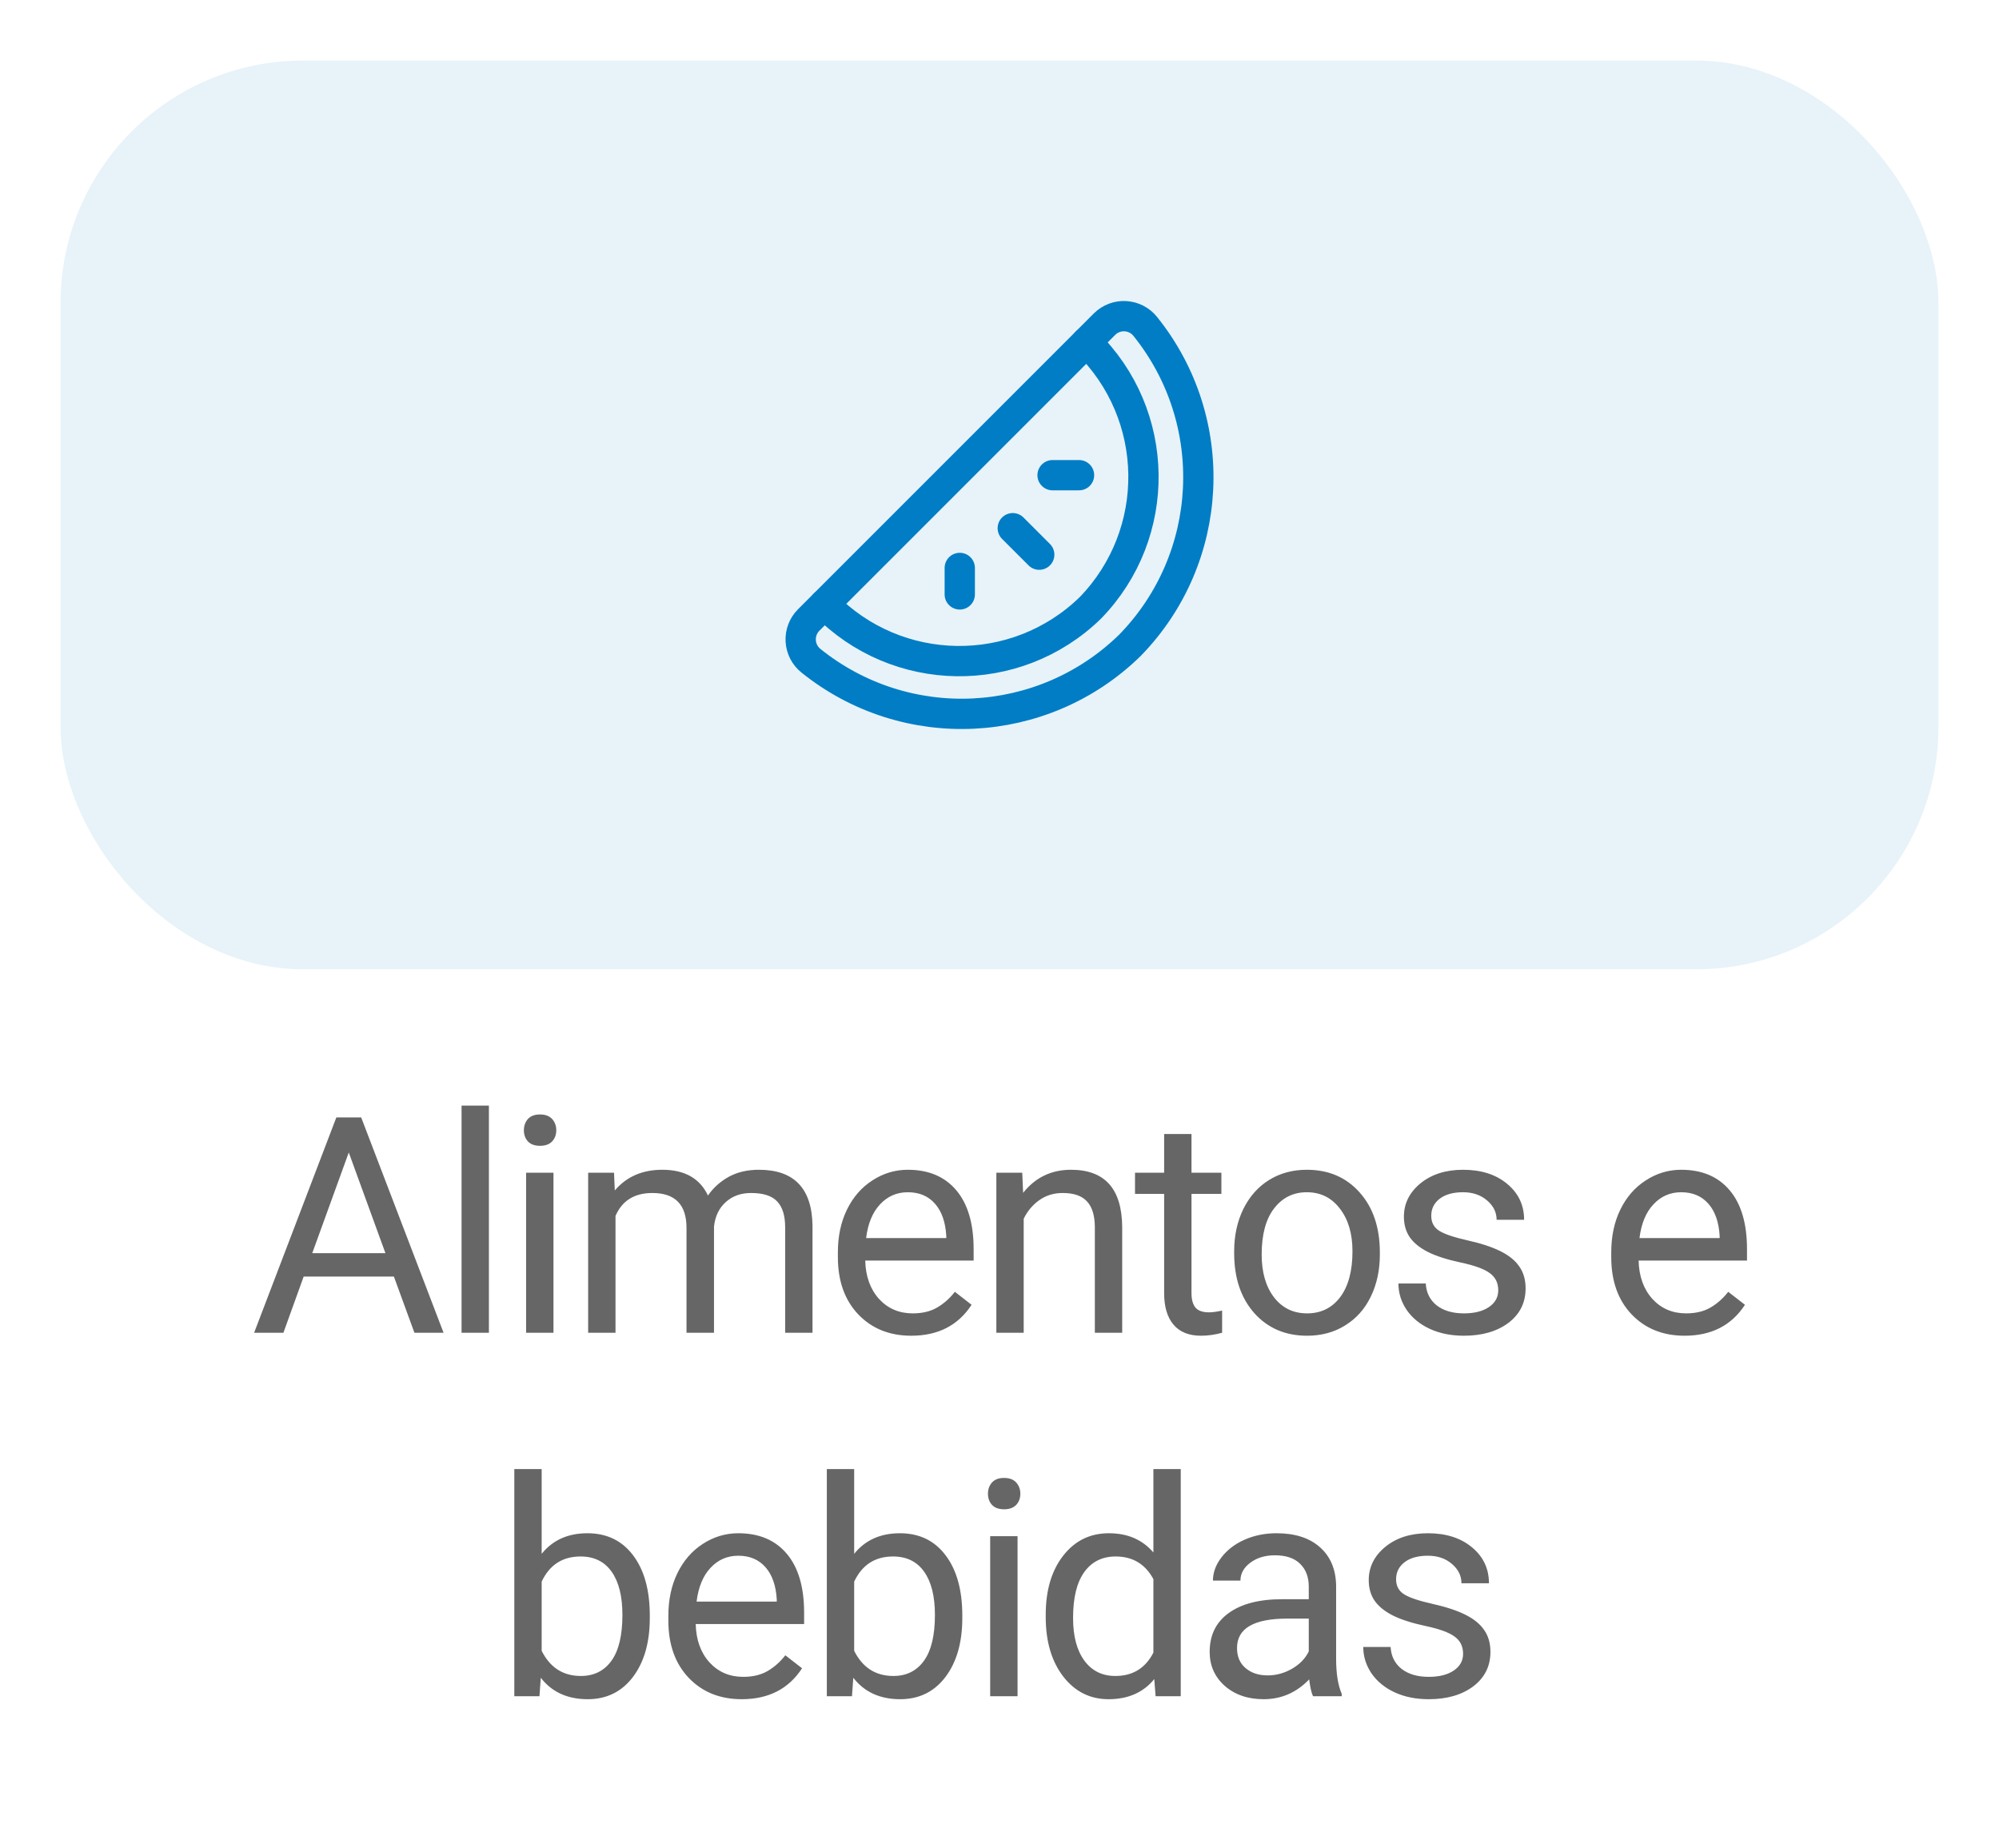 <svg width="66" height="61" viewBox="0 0 66 61" fill="none" xmlns="http://www.w3.org/2000/svg">
<g filter="url(#filter0_d_7838:60025)">
<rect x="2" y="1" width="62" height="30" rx="8" fill="#E7F3F9"/>
<path fill-rule="evenodd" clip-rule="evenodd" d="M26.7 19.469C26.518 19.651 26.422 19.903 26.437 20.16C26.452 20.417 26.575 20.656 26.777 20.816C29.91 23.333 34.43 23.115 37.305 20.306C40.112 17.431 40.331 12.913 37.815 9.78C37.655 9.578 37.417 9.454 37.159 9.439C36.902 9.424 36.651 9.519 36.468 9.701L26.7 19.469Z" stroke="#007DC5" stroke-linecap="round" stroke-linejoin="round"/>
<path d="M27.225 18.947C29.614 21.403 33.541 21.459 35.998 19.071C38.386 16.613 38.331 12.686 35.874 10.297" stroke="#007DC5" stroke-linecap="round" stroke-linejoin="round"/>
<path d="M34.752 14.688H35.626" stroke="#007DC5" stroke-linecap="round" stroke-linejoin="round"/>
<path d="M33.438 16.438L34.312 17.312" stroke="#007DC5" stroke-linecap="round" stroke-linejoin="round"/>
<path d="M31.688 17.75V18.624" stroke="#007DC5" stroke-linecap="round" stroke-linejoin="round"/>
</g>
<path d="M13.005 42.145H10.026L9.357 44H8.39L11.105 36.891H11.925L14.645 44H13.683L13.005 42.145ZM10.309 41.373H12.726L11.515 38.048L10.309 41.373ZM16.142 44H15.239V36.5H16.142V44ZM18.274 44H17.37V38.717H18.274V44ZM17.297 37.315C17.297 37.169 17.341 37.045 17.429 36.944C17.52 36.843 17.654 36.793 17.829 36.793C18.005 36.793 18.139 36.843 18.23 36.944C18.321 37.045 18.366 37.169 18.366 37.315C18.366 37.462 18.321 37.584 18.23 37.682C18.139 37.779 18.005 37.828 17.829 37.828C17.654 37.828 17.52 37.779 17.429 37.682C17.341 37.584 17.297 37.462 17.297 37.315ZM20.273 38.717L20.298 39.303C20.685 38.847 21.208 38.619 21.865 38.619C22.604 38.619 23.107 38.902 23.374 39.469C23.55 39.215 23.778 39.01 24.058 38.853C24.341 38.697 24.674 38.619 25.059 38.619C26.217 38.619 26.807 39.233 26.826 40.46V44H25.923V40.514C25.923 40.136 25.837 39.855 25.664 39.669C25.491 39.48 25.202 39.386 24.795 39.386C24.46 39.386 24.181 39.487 23.96 39.688C23.739 39.887 23.61 40.156 23.574 40.494V44H22.666V40.538C22.666 39.77 22.29 39.386 21.538 39.386C20.946 39.386 20.54 39.638 20.322 40.143V44H19.419V38.717H20.273ZM30.086 44.098C29.37 44.098 28.787 43.863 28.338 43.395C27.889 42.922 27.664 42.293 27.664 41.505V41.339C27.664 40.815 27.763 40.348 27.962 39.938C28.163 39.524 28.444 39.202 28.802 38.971C29.163 38.736 29.553 38.619 29.973 38.619C30.66 38.619 31.194 38.845 31.575 39.298C31.956 39.75 32.146 40.398 32.146 41.241V41.617H28.567C28.58 42.138 28.732 42.56 29.021 42.882C29.314 43.201 29.685 43.36 30.135 43.36C30.454 43.36 30.724 43.295 30.945 43.165C31.166 43.035 31.36 42.862 31.526 42.648L32.078 43.077C31.635 43.758 30.971 44.098 30.086 44.098ZM29.973 39.361C29.609 39.361 29.303 39.495 29.055 39.762C28.808 40.025 28.655 40.397 28.596 40.875H31.243V40.807C31.217 40.348 31.093 39.993 30.872 39.742C30.651 39.488 30.351 39.361 29.973 39.361ZM33.751 38.717L33.78 39.381C34.184 38.873 34.711 38.619 35.362 38.619C36.478 38.619 37.042 39.249 37.051 40.509V44H36.148V40.504C36.145 40.123 36.057 39.842 35.884 39.659C35.715 39.477 35.45 39.386 35.089 39.386C34.795 39.386 34.538 39.464 34.317 39.62C34.096 39.776 33.923 39.981 33.799 40.235V44H32.896V38.717H33.751ZM39.339 37.438V38.717H40.326V39.415H39.339V42.691C39.339 42.903 39.383 43.062 39.471 43.17C39.559 43.274 39.709 43.326 39.92 43.326C40.025 43.326 40.168 43.307 40.35 43.268V44C40.112 44.065 39.881 44.098 39.657 44.098C39.253 44.098 38.949 43.976 38.744 43.731C38.538 43.487 38.436 43.141 38.436 42.691V39.415H37.474V38.717H38.436V37.438H39.339ZM40.748 41.31C40.748 40.792 40.849 40.327 41.051 39.913C41.256 39.5 41.539 39.181 41.901 38.956C42.265 38.731 42.68 38.619 43.146 38.619C43.865 38.619 44.446 38.868 44.889 39.366C45.335 39.864 45.558 40.527 45.558 41.353V41.417C45.558 41.931 45.459 42.394 45.26 42.804C45.065 43.211 44.783 43.528 44.415 43.756C44.051 43.984 43.631 44.098 43.156 44.098C42.439 44.098 41.858 43.849 41.412 43.351C40.97 42.852 40.748 42.193 40.748 41.373V41.31ZM41.656 41.417C41.656 42.003 41.791 42.473 42.062 42.828C42.335 43.183 42.7 43.36 43.156 43.36C43.614 43.36 43.979 43.181 44.249 42.823C44.519 42.462 44.654 41.957 44.654 41.31C44.654 40.73 44.516 40.261 44.239 39.903C43.966 39.542 43.601 39.361 43.146 39.361C42.7 39.361 42.34 39.539 42.067 39.894C41.793 40.248 41.656 40.756 41.656 41.417ZM49.467 42.599C49.467 42.355 49.374 42.166 49.188 42.032C49.006 41.895 48.685 41.778 48.227 41.681C47.771 41.583 47.408 41.466 47.138 41.329C46.871 41.192 46.672 41.03 46.542 40.841C46.415 40.652 46.352 40.427 46.352 40.167C46.352 39.734 46.534 39.368 46.898 39.068C47.266 38.769 47.735 38.619 48.305 38.619C48.904 38.619 49.389 38.774 49.76 39.083C50.134 39.392 50.321 39.788 50.321 40.27H49.413C49.413 40.022 49.307 39.809 49.096 39.63C48.887 39.451 48.624 39.361 48.305 39.361C47.976 39.361 47.719 39.433 47.533 39.576C47.348 39.719 47.255 39.907 47.255 40.138C47.255 40.356 47.341 40.52 47.514 40.631C47.686 40.742 47.997 40.847 48.446 40.948C48.899 41.049 49.265 41.17 49.545 41.31C49.825 41.45 50.032 41.619 50.165 41.817C50.302 42.013 50.37 42.252 50.37 42.535C50.37 43.007 50.181 43.386 49.804 43.673C49.426 43.956 48.936 44.098 48.334 44.098C47.911 44.098 47.536 44.023 47.211 43.873C46.885 43.723 46.63 43.515 46.444 43.248C46.262 42.978 46.171 42.687 46.171 42.374H47.074C47.09 42.677 47.211 42.918 47.435 43.097C47.663 43.273 47.963 43.36 48.334 43.36C48.676 43.36 48.949 43.292 49.154 43.155C49.363 43.015 49.467 42.83 49.467 42.599ZM55.62 44.098C54.904 44.098 54.321 43.863 53.872 43.395C53.422 42.922 53.198 42.293 53.198 41.505V41.339C53.198 40.815 53.297 40.348 53.496 39.938C53.697 39.524 53.977 39.202 54.336 38.971C54.697 38.736 55.087 38.619 55.507 38.619C56.194 38.619 56.728 38.845 57.109 39.298C57.49 39.75 57.68 40.398 57.68 41.241V41.617H54.101C54.114 42.138 54.266 42.56 54.555 42.882C54.848 43.201 55.219 43.36 55.669 43.36C55.988 43.36 56.258 43.295 56.479 43.165C56.7 43.035 56.894 42.862 57.06 42.648L57.612 43.077C57.169 43.758 56.505 44.098 55.62 44.098ZM55.507 39.361C55.143 39.361 54.837 39.495 54.59 39.762C54.342 40.025 54.189 40.397 54.13 40.875H56.777V40.807C56.751 40.348 56.627 39.993 56.406 39.742C56.184 39.488 55.885 39.361 55.507 39.361ZM21.454 53.417C21.454 54.224 21.268 54.874 20.897 55.365C20.526 55.853 20.028 56.098 19.403 56.098C18.736 56.098 18.22 55.862 17.855 55.39L17.811 56H16.981V48.5H17.884V51.298C18.249 50.845 18.752 50.619 19.393 50.619C20.034 50.619 20.537 50.862 20.902 51.347C21.27 51.832 21.454 52.496 21.454 53.339V53.417ZM20.55 53.315C20.55 52.699 20.432 52.224 20.194 51.889C19.956 51.553 19.614 51.386 19.169 51.386C18.573 51.386 18.145 51.662 17.884 52.216V54.501C18.161 55.054 18.592 55.331 19.178 55.331C19.611 55.331 19.948 55.163 20.189 54.828C20.43 54.493 20.55 53.988 20.55 53.315ZM24.489 56.098C23.773 56.098 23.19 55.863 22.741 55.395C22.291 54.922 22.067 54.293 22.067 53.505V53.339C22.067 52.815 22.166 52.348 22.365 51.938C22.567 51.524 22.846 51.202 23.204 50.971C23.566 50.736 23.956 50.619 24.376 50.619C25.063 50.619 25.597 50.845 25.978 51.298C26.359 51.75 26.549 52.398 26.549 53.241V53.617H22.97C22.983 54.138 23.134 54.56 23.424 54.882C23.717 55.201 24.088 55.36 24.538 55.36C24.857 55.36 25.127 55.295 25.348 55.165C25.569 55.035 25.763 54.862 25.929 54.648L26.481 55.077C26.038 55.758 25.374 56.098 24.489 56.098ZM24.376 51.361C24.012 51.361 23.706 51.495 23.458 51.762C23.211 52.025 23.058 52.397 22.999 52.875H25.646V52.807C25.62 52.348 25.496 51.993 25.275 51.742C25.053 51.488 24.754 51.361 24.376 51.361ZM31.772 53.417C31.772 54.224 31.586 54.874 31.215 55.365C30.844 55.853 30.346 56.098 29.721 56.098C29.054 56.098 28.538 55.862 28.173 55.39L28.129 56H27.299V48.5H28.202V51.298C28.567 50.845 29.07 50.619 29.711 50.619C30.352 50.619 30.855 50.862 31.22 51.347C31.588 51.832 31.772 52.496 31.772 53.339V53.417ZM30.868 53.315C30.868 52.699 30.75 52.224 30.512 51.889C30.274 51.553 29.933 51.386 29.486 51.386C28.891 51.386 28.463 51.662 28.202 52.216V54.501C28.479 55.054 28.91 55.331 29.496 55.331C29.929 55.331 30.266 55.163 30.507 54.828C30.748 54.493 30.868 53.988 30.868 53.315ZM33.596 56H32.692V50.717H33.596V56ZM32.619 49.315C32.619 49.169 32.663 49.045 32.751 48.944C32.842 48.843 32.976 48.793 33.151 48.793C33.327 48.793 33.461 48.843 33.552 48.944C33.643 49.045 33.688 49.169 33.688 49.315C33.688 49.462 33.643 49.584 33.552 49.682C33.461 49.779 33.327 49.828 33.151 49.828C32.976 49.828 32.842 49.779 32.751 49.682C32.663 49.584 32.619 49.462 32.619 49.315ZM34.526 53.315C34.526 52.504 34.718 51.853 35.102 51.361C35.486 50.867 35.989 50.619 36.611 50.619C37.23 50.619 37.719 50.831 38.081 51.254V48.5H38.984V56H38.154L38.11 55.434C37.749 55.876 37.246 56.098 36.601 56.098C35.989 56.098 35.49 55.847 35.102 55.346C34.718 54.844 34.526 54.19 34.526 53.383V53.315ZM35.429 53.417C35.429 54.016 35.553 54.485 35.801 54.823C36.048 55.162 36.39 55.331 36.826 55.331C37.399 55.331 37.817 55.074 38.081 54.56V52.133C37.811 51.635 37.396 51.386 36.836 51.386C36.393 51.386 36.048 51.557 35.801 51.898C35.553 52.24 35.429 52.746 35.429 53.417ZM43.352 56C43.3 55.896 43.258 55.71 43.225 55.443C42.805 55.88 42.304 56.098 41.721 56.098C41.2 56.098 40.772 55.951 40.437 55.658C40.105 55.362 39.939 54.988 39.939 54.535C39.939 53.985 40.147 53.559 40.564 53.256C40.984 52.95 41.573 52.797 42.332 52.797H43.211V52.382C43.211 52.066 43.116 51.815 42.927 51.63C42.739 51.441 42.46 51.347 42.092 51.347C41.77 51.347 41.5 51.428 41.282 51.591C41.064 51.754 40.955 51.95 40.955 52.182H40.047C40.047 51.918 40.139 51.664 40.325 51.42C40.514 51.172 40.767 50.977 41.087 50.834C41.409 50.691 41.762 50.619 42.146 50.619C42.755 50.619 43.232 50.772 43.577 51.078C43.922 51.381 44.101 51.799 44.114 52.333V54.765C44.114 55.25 44.176 55.635 44.299 55.922V56H43.352ZM41.853 55.312C42.136 55.312 42.405 55.238 42.659 55.092C42.913 54.945 43.097 54.755 43.211 54.52V53.437H42.502C41.396 53.437 40.842 53.76 40.842 54.408C40.842 54.691 40.937 54.913 41.126 55.072C41.314 55.232 41.557 55.312 41.853 55.312ZM48.306 54.599C48.306 54.355 48.213 54.166 48.028 54.032C47.845 53.895 47.525 53.778 47.066 53.681C46.61 53.583 46.247 53.466 45.977 53.329C45.71 53.192 45.511 53.03 45.381 52.841C45.254 52.652 45.191 52.427 45.191 52.167C45.191 51.734 45.373 51.368 45.738 51.068C46.105 50.769 46.574 50.619 47.144 50.619C47.743 50.619 48.228 50.774 48.599 51.083C48.973 51.392 49.16 51.788 49.16 52.27H48.252C48.252 52.022 48.147 51.809 47.935 51.63C47.727 51.451 47.463 51.361 47.144 51.361C46.815 51.361 46.558 51.433 46.373 51.576C46.187 51.719 46.094 51.907 46.094 52.138C46.094 52.356 46.18 52.52 46.353 52.631C46.526 52.742 46.836 52.847 47.285 52.948C47.738 53.049 48.104 53.17 48.384 53.31C48.664 53.45 48.871 53.619 49.004 53.817C49.141 54.013 49.209 54.252 49.209 54.535C49.209 55.007 49.021 55.386 48.643 55.673C48.265 55.956 47.776 56.098 47.173 56.098C46.75 56.098 46.376 56.023 46.05 55.873C45.725 55.723 45.469 55.515 45.284 55.248C45.101 54.978 45.01 54.687 45.01 54.374H45.913C45.93 54.677 46.05 54.918 46.275 55.097C46.503 55.273 46.802 55.36 47.173 55.36C47.515 55.36 47.788 55.292 47.994 55.155C48.202 55.015 48.306 54.83 48.306 54.599Z" fill="#666666"/>
<defs>
<filter id="filter0_d_7838:60025" x="0" y="0" width="66" height="34" filterUnits="userSpaceOnUse" color-interpolation-filters="sRGB">
<feFlood flood-opacity="0" result="BackgroundImageFix"/>
<feColorMatrix in="SourceAlpha" type="matrix" values="0 0 0 0 0 0 0 0 0 0 0 0 0 0 0 0 0 0 127 0" result="hardAlpha"/>
<feOffset dy="1"/>
<feGaussianBlur stdDeviation="1"/>
<feColorMatrix type="matrix" values="0 0 0 0 0 0 0 0 0 0 0 0 0 0 0 0 0 0 0.2 0"/>
<feBlend mode="normal" in2="BackgroundImageFix" result="effect1_dropShadow_7838:60025"/>
<feBlend mode="normal" in="SourceGraphic" in2="effect1_dropShadow_7838:60025" result="shape"/>
</filter>
</defs>
</svg>
